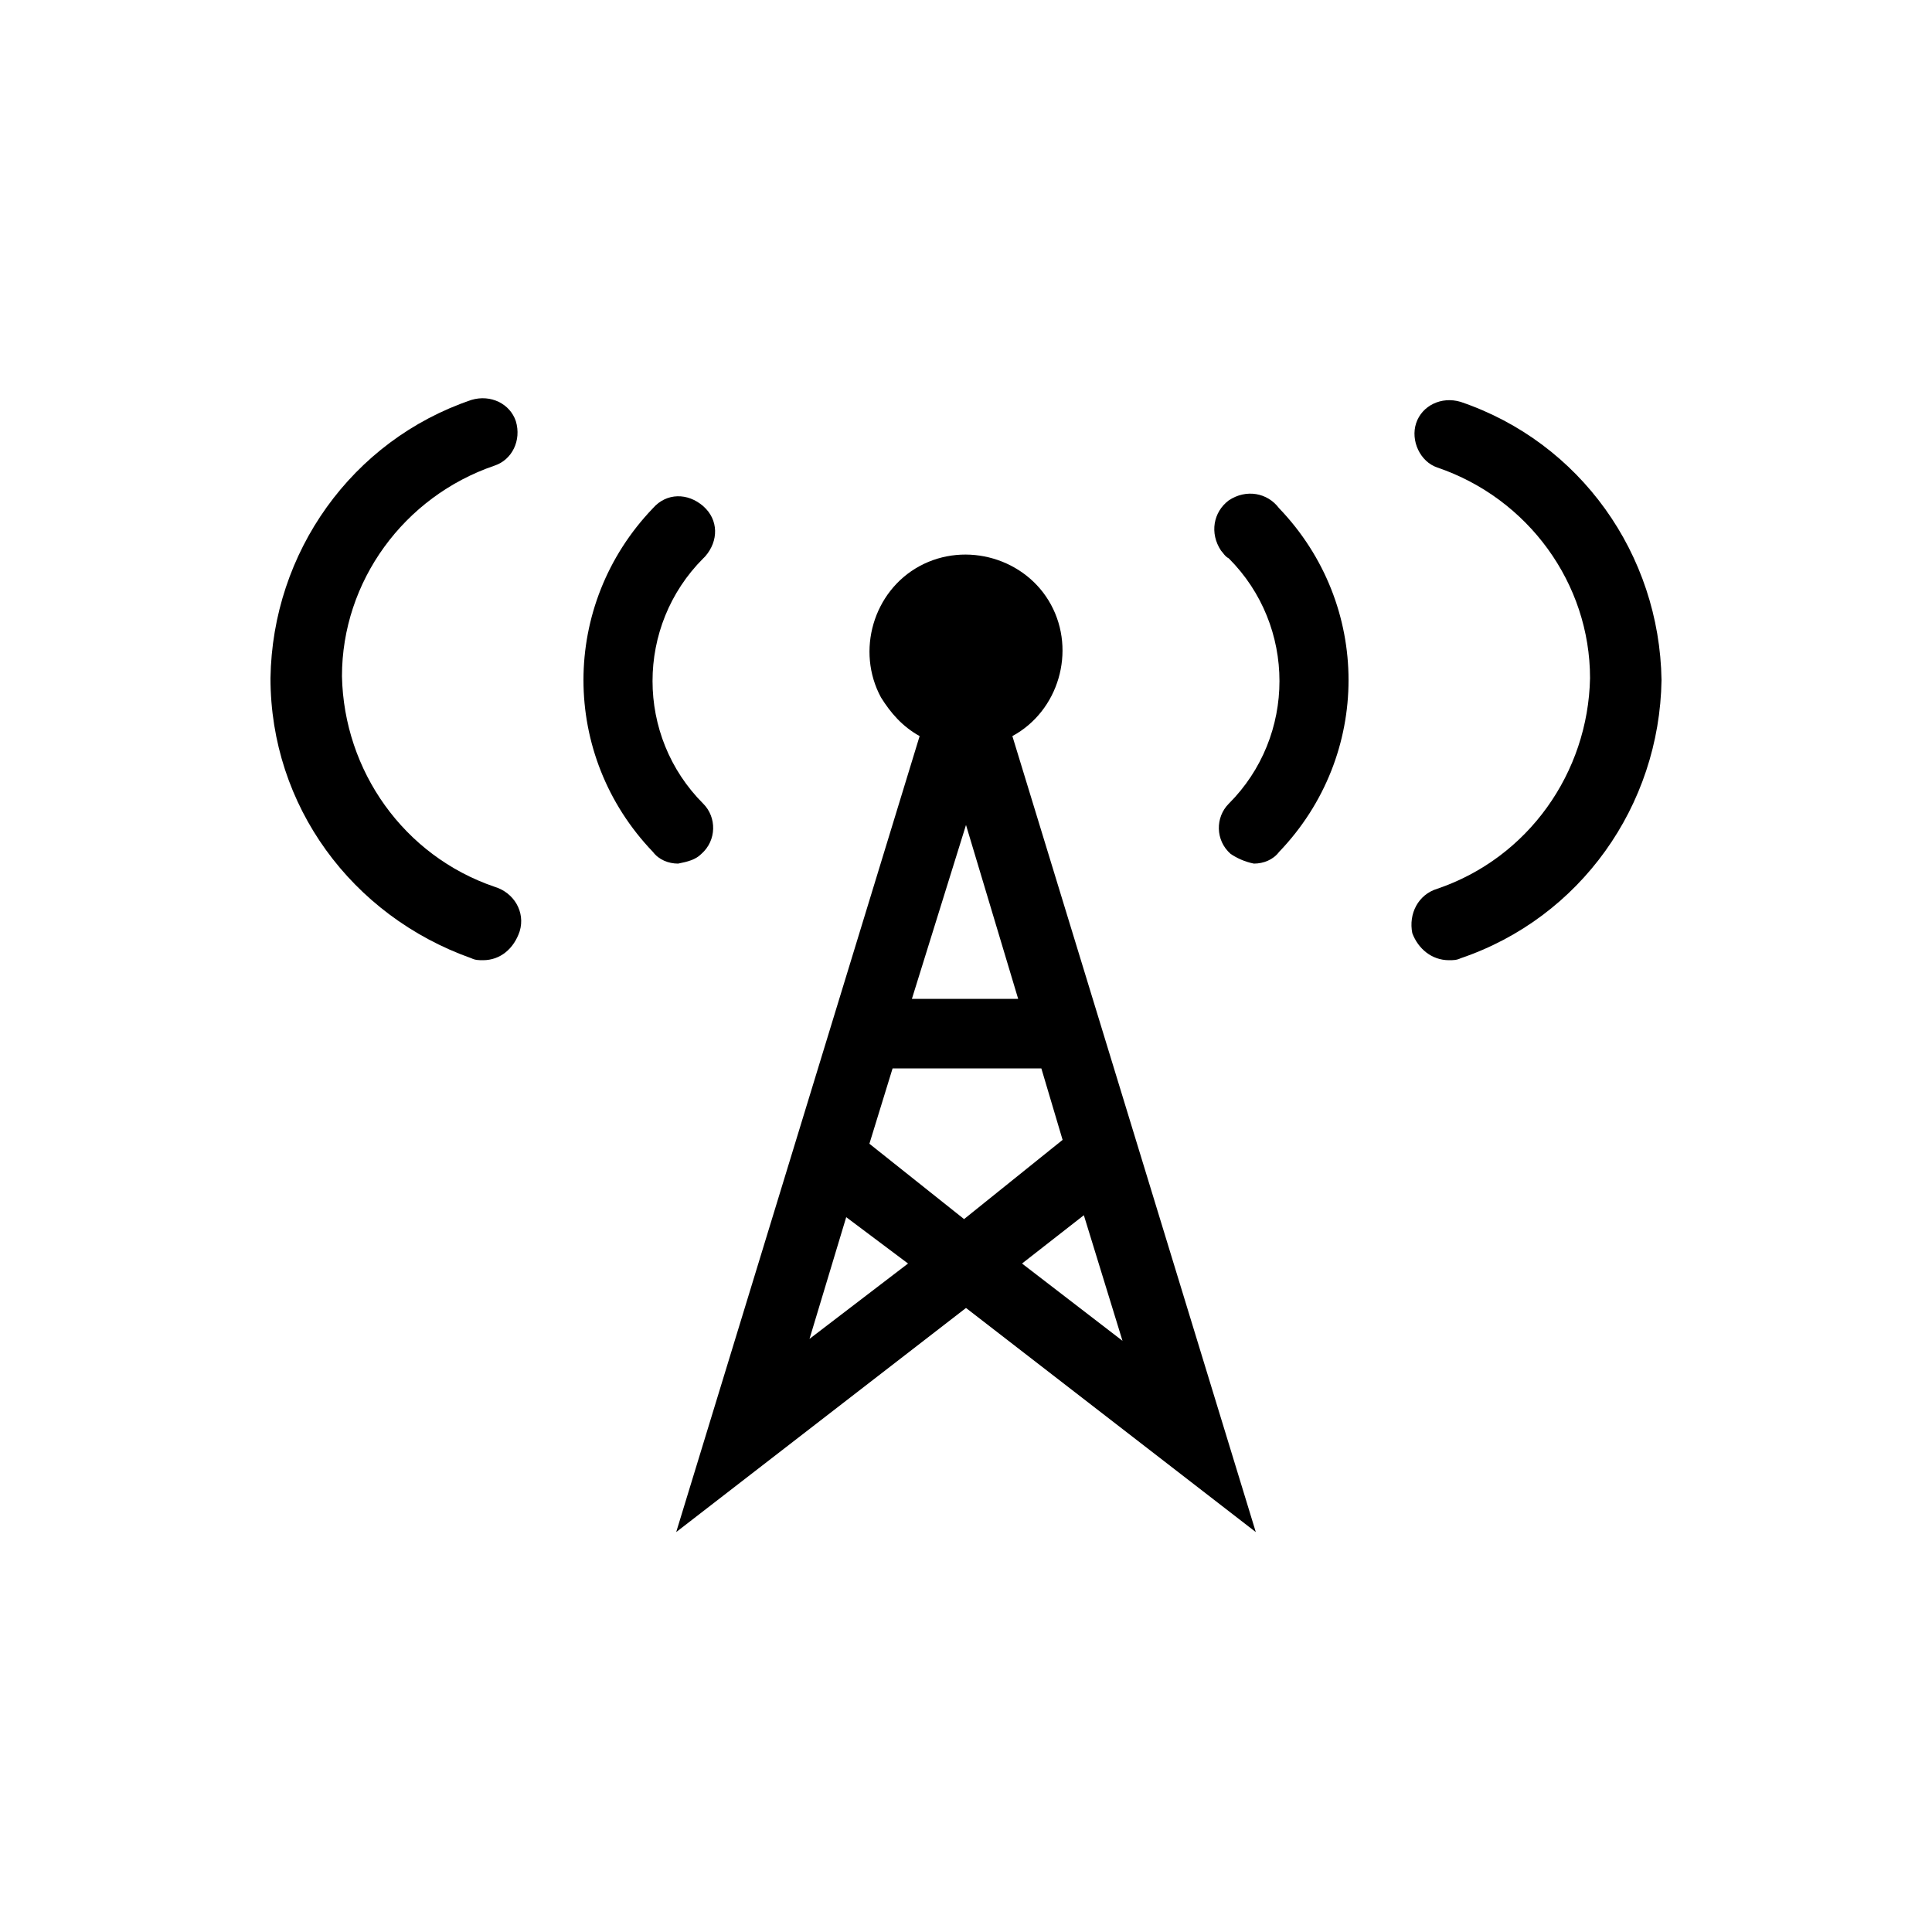<?xml version="1.0" encoding="utf-8"?>
<!-- Generator: Adobe Illustrator 25.2.0, SVG Export Plug-In . SVG Version: 6.00 Build 0)  -->
<svg version="1.1" id="Layer_1" xmlns="http://www.w3.org/2000/svg" xmlns:xlink="http://www.w3.org/1999/xlink" x="0px" y="0px"
	 viewBox="0 0 100 100" style="enable-background:new 0 0 100 100;" xml:space="preserve">
<path d="M52.4,38.1c2.4-1.3,3.3-4.4,2-6.8s-4.4-3.3-6.8-2c-2.4,1.3-3.3,4.4-2,6.8c0.5,0.8,1.1,1.5,2,2L35,79.3l15-11.6l15,11.6
	L52.4,38.1z M50,42.7l2.7,9h-5.5L50,42.7z M41.9,69.3l1.9-6.3l3.2,2.4L41.9,69.3z M49.9,63.1L45,59.2l1.2-3.9h7.7L55,59L49.9,63.1z
	 M56.1,62.9l2,6.5l-5.2-4L56.1,62.9z"/>
<path d="M25,49.7c-0.2,0-0.4,0-0.6-0.1C18.2,47.4,14,41.7,14,35.1c0.1-6.5,4.2-12.3,10.4-14.4c1-0.3,2,0.2,2.3,1.1
	c0.3,1-0.2,2-1.1,2.3c-4.7,1.6-7.9,6-7.9,10.9c0.1,4.9,3.2,9.3,7.9,10.9c1,0.3,1.6,1.3,1.3,2.3C26.6,49.1,25.9,49.7,25,49.7z"/>
<path d="M35.1,44.7c-0.5,0-1-0.2-1.3-0.6c-4.8-5-4.8-12.8,0-17.8c0.7-0.8,1.8-0.8,2.6-0.1c0.8,0.7,0.8,1.8,0.1,2.6l-0.1,0.1
	c-3.5,3.5-3.5,9.2,0,12.7c0.7,0.7,0.7,1.9-0.1,2.6C36,44.5,35.6,44.6,35.1,44.7z"/>
<path d="M75,49.7c0.2,0,0.4,0,0.6-0.1c6.2-2.1,10.3-7.9,10.4-14.4c-0.1-6.5-4.2-12.3-10.4-14.4c-1-0.3-2,0.2-2.3,1.1s0.2,2,1.1,2.3
	c4.7,1.6,7.9,6,7.9,10.9c-0.1,4.9-3.2,9.3-7.9,10.9c-1,0.3-1.5,1.3-1.3,2.3C73.4,49.1,74.1,49.7,75,49.7z"/>
<path d="M64.9,44.7c0.5,0,1-0.2,1.3-0.6c4.8-5,4.8-12.8,0-17.8c-0.6-0.8-1.7-1-2.6-0.4c-0.8,0.6-1,1.7-0.4,2.6
	c0.1,0.1,0.2,0.3,0.4,0.4c3.5,3.5,3.5,9.2,0,12.7c-0.7,0.7-0.7,1.9,0.1,2.6C64,44.4,64.4,44.6,64.9,44.7z"/>
</svg>
